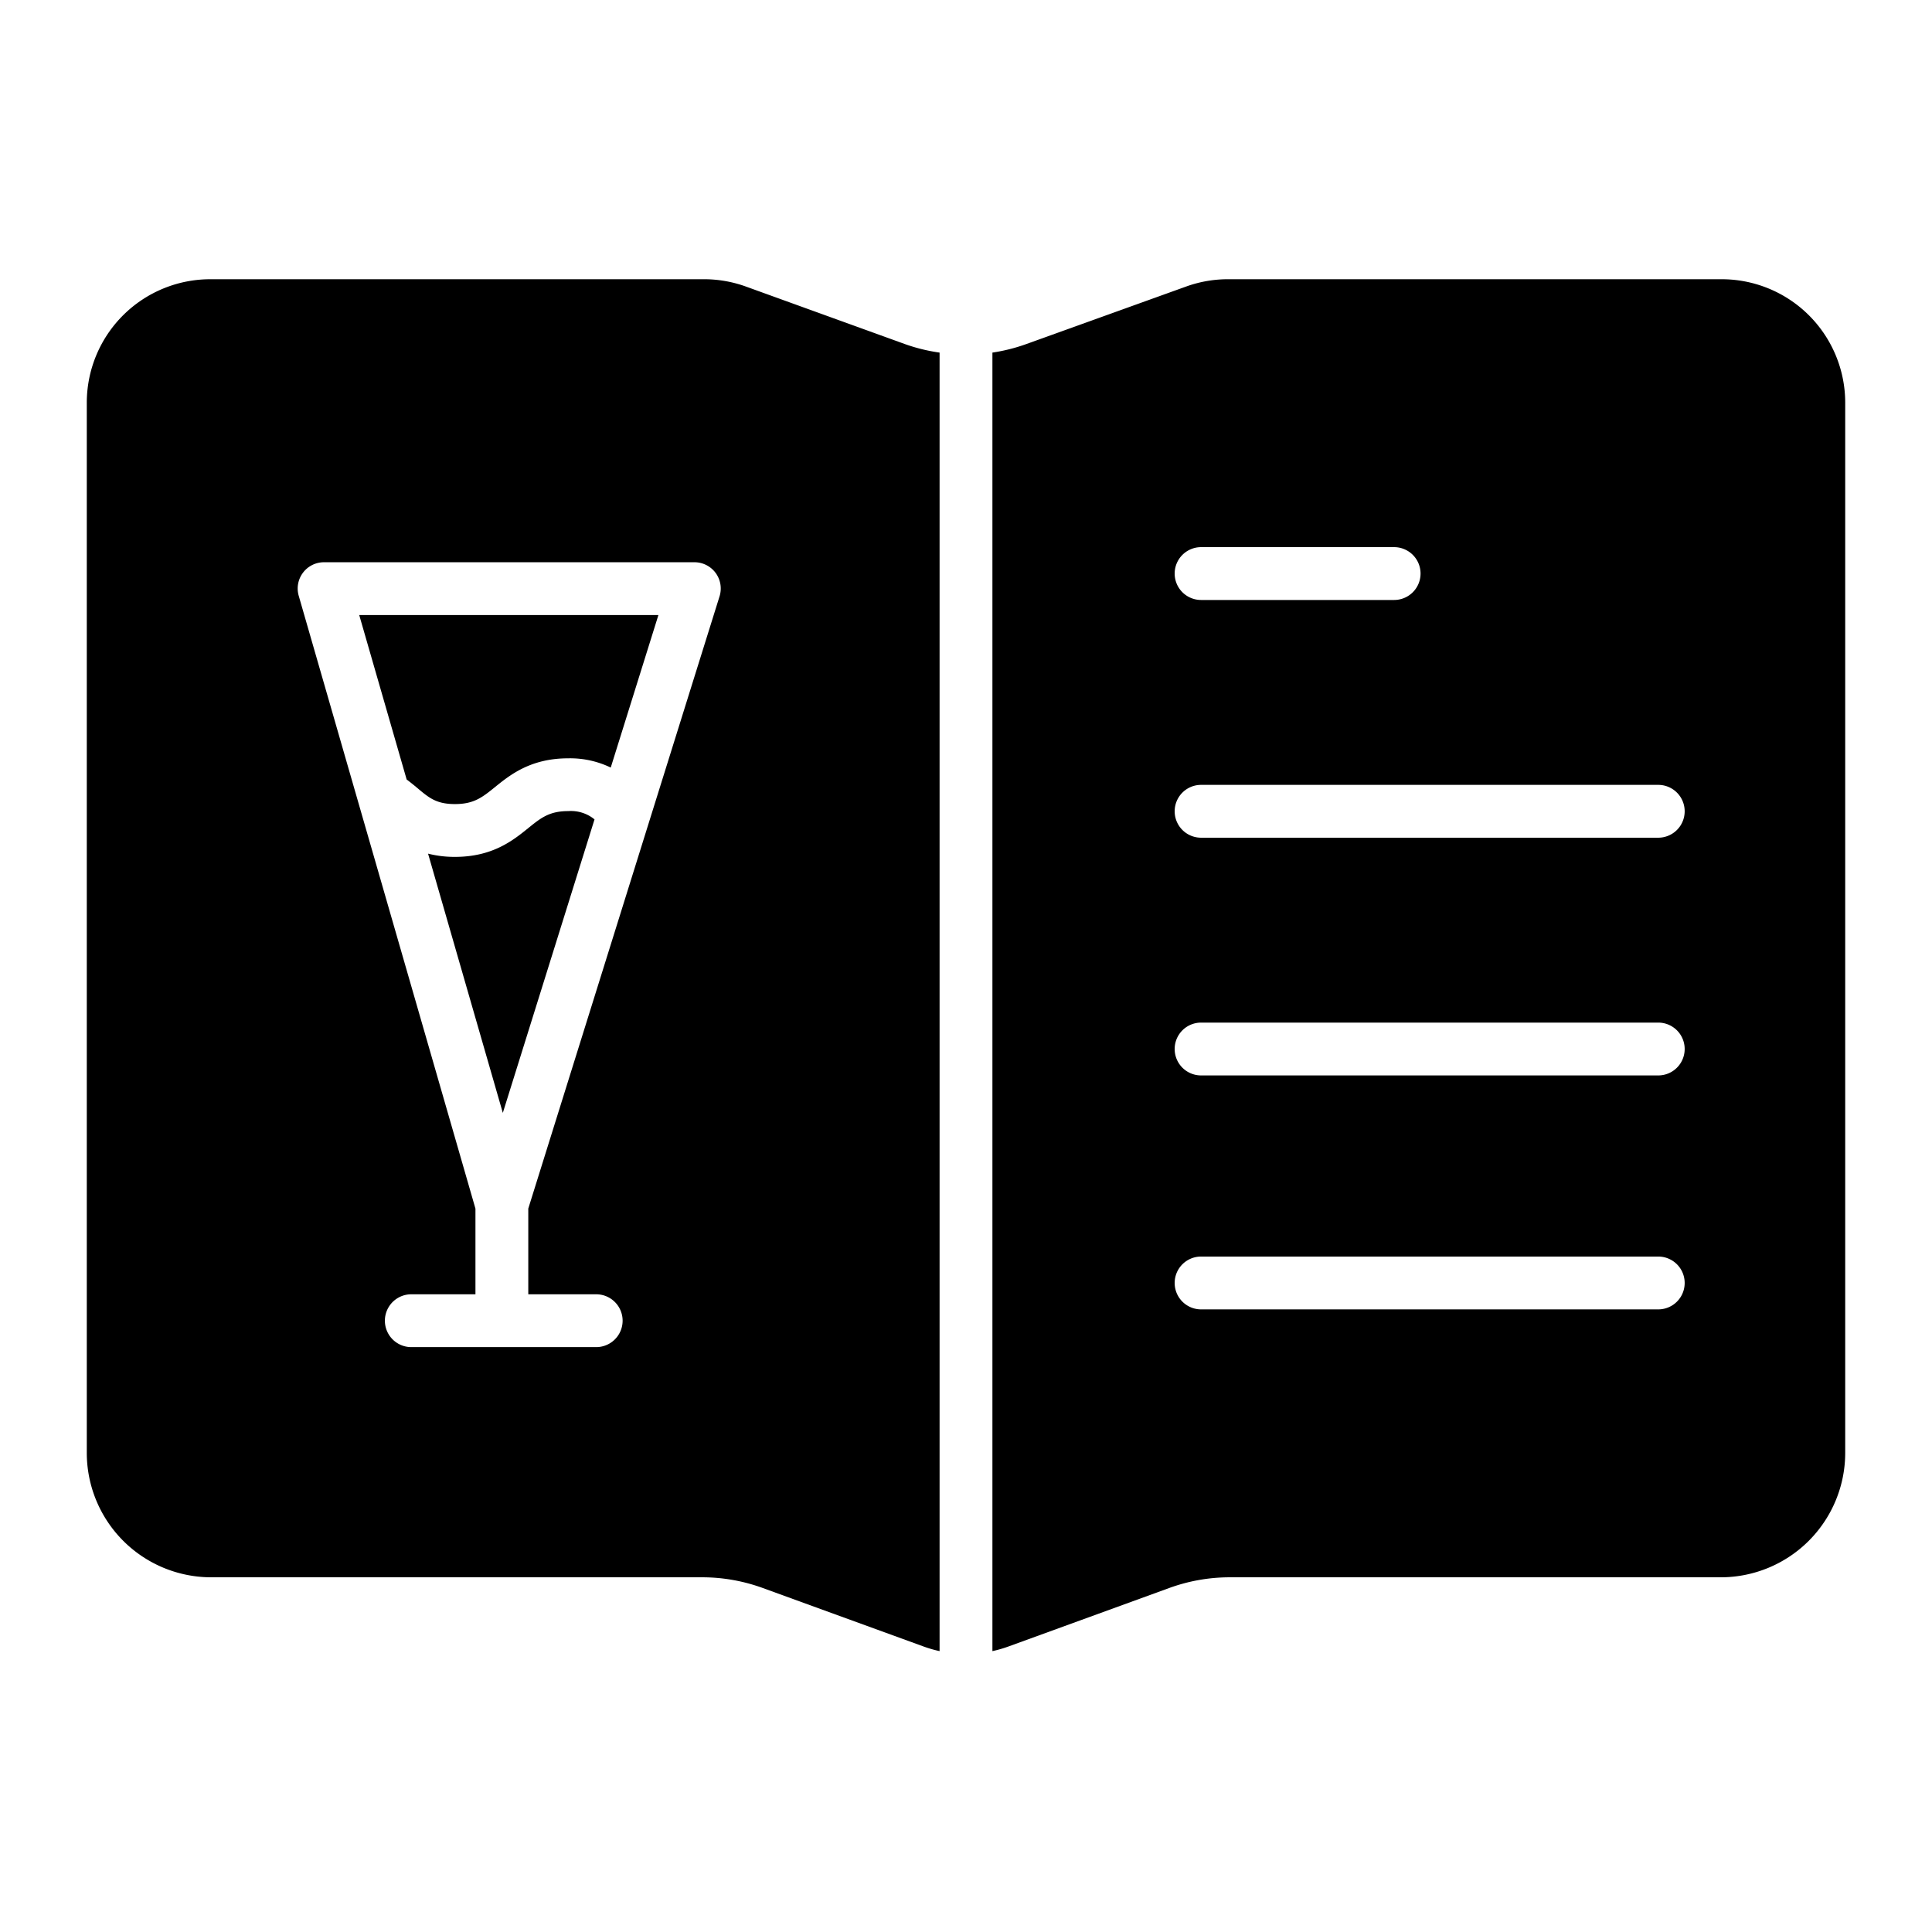<?xml version="1.0"?>
<svg xmlns="http://www.w3.org/2000/svg" id="Layer_1" data-name="Layer 1" viewBox="0 0 512 512" width="512" height="512"><title>Restaurant Menu</title><path d="M197.363,75.828A32.732,32.732,0,0,0,186.087,74H55.964A32.736,32.736,0,0,0,23,106.682V385.021A32.989,32.989,0,0,0,55.964,418H186.087a46.854,46.854,0,0,1,16.061,2.84l42.575,15.486A32.951,32.951,0,0,0,249,437.564V93.441a46.565,46.565,0,0,1-9.062-2.212Zm-6.676,82.211L140,320.283V343h18a7,7,0,0,1,0,14H109a7,7,0,0,1,0-14h17V320.307L79.166,157.9a6.965,6.965,0,0,1,6.726-8.9h98.113a6.962,6.962,0,0,1,6.682,9.039Z"/><path d="M139.989,219.459c-3.979,3.218-9.428,7.624-19.409,7.624a28.621,28.621,0,0,1-7.139-.857l19.812,68.7,24.3-77.777a9.844,9.844,0,0,0-6.954-2.2C145.568,214.95,143.349,216.744,139.989,219.459Z"/><path d="M456.036,74H325.913a32.732,32.732,0,0,0-11.276,1.828L272.062,91.15A46.845,46.845,0,0,1,263,93.441V437.564a32.951,32.951,0,0,0,4.277-1.238l42.575-15.486A46.854,46.854,0,0,1,325.913,418H456.036A32.989,32.989,0,0,0,489,385.021V106.682A32.736,32.736,0,0,0,456.036,74ZM318.3,145h51.161a7,7,0,0,1,0,14H318.3a7,7,0,0,1,0-14ZM439.456,347H318.3a7,7,0,0,1,0-14H439.456a7,7,0,0,1,0,14Zm0-62H318.3a7,7,0,0,1,0-14H439.456a7,7,0,0,1,0,14Zm0-63H318.3a7,7,0,0,1,0-14H439.456a7,7,0,0,1,0,14Z"/><path d="M107.766,206.57c1.015.767,1.942,1.513,2.79,2.227,3.173,2.673,5.089,4.289,10.024,4.289,5.029,0,7.248-1.792,10.608-4.508,3.98-3.216,9.429-7.616,19.409-7.616a24.769,24.769,0,0,1,11.255,2.45L174.484,163H95.2Z"/></svg>

